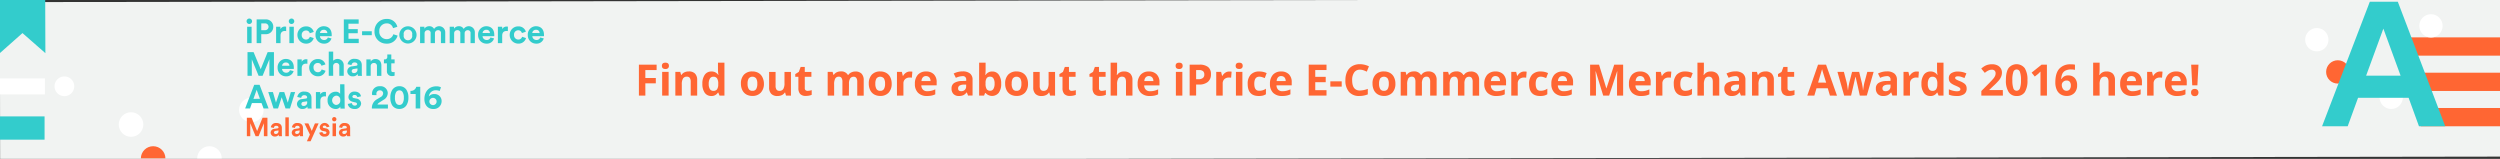 <svg id="Layer_1" data-name="Layer 1" xmlns="http://www.w3.org/2000/svg" xmlns:xlink="http://www.w3.org/1999/xlink" viewBox="0 0 1160 73.7"><rect x="0" y="0" width="1160" height="73.7" fill="#333333" stroke="none"/><defs><style>.cls-1{fill:none;}.cls-2{fill:#f1f3f2;}.cls-3{fill:#f63;}.cls-4{clip-path:url(#clip-path);}.cls-5{fill:#fff;}.cls-6{fill:#3cc;}.cls-7{clip-path:url(#clip-path-2);}</style><clipPath id="clip-path"><rect class="cls-1" y="-0.04" width="1160.24" height="73.52"/></clipPath><clipPath id="clip-path-2"><rect class="cls-1" y="113.96" width="810.9" height="51.36"/></clipPath></defs><title>iema_my_desktop</title><rect class="cls-2" y="0.08" width="1161.06" height="73.5" transform="translate(-0.06 0.91) rotate(-0.09)"/><path class="cls-3" d="M299.45,44.35h-3V30h8.22V32.5h-5.23v3.7h4.86v2.48h-4.86Z"/><path class="cls-3" d="M307.12,30.55q0-1.46,1.63-1.46t1.63,1.46a1.42,1.42,0,0,1-.41,1.08,1.71,1.71,0,0,1-1.22.39Q307.12,32,307.12,30.55Zm3.12,13.8h-3v-11h3Z"/><path class="cls-3" d="M323.49,44.35h-3v-6.4a3.08,3.08,0,0,0-.42-1.78,1.53,1.53,0,0,0-1.34-.59,2,2,0,0,0-1.81.84,5.2,5.2,0,0,0-.56,2.78v5.16h-3v-11h2.28l.4,1.4h.17a3.16,3.16,0,0,1,1.38-1.2,4.69,4.69,0,0,1,2-.41,3.83,3.83,0,0,1,2.9,1,4.15,4.15,0,0,1,1,3Z"/><path class="cls-3" d="M330,44.54a3.56,3.56,0,0,1-3-1.5,6.9,6.9,0,0,1-1.1-4.16,6.9,6.9,0,0,1,1.12-4.2,3.65,3.65,0,0,1,3.09-1.51,3.58,3.58,0,0,1,3.16,1.61h.1a12.23,12.23,0,0,1-.23-2.19V29.09h3V44.35h-2.29l-.58-1.42h-.13A3.42,3.42,0,0,1,330,44.54Zm1-2.38a2,2,0,0,0,1.68-.67,3.88,3.88,0,0,0,.58-2.27V38.9a4.48,4.48,0,0,0-.54-2.53,2,2,0,0,0-1.77-.76,1.76,1.76,0,0,0-1.55.85,4.53,4.53,0,0,0-.55,2.47,4.29,4.29,0,0,0,.56,2.43A1.83,1.83,0,0,0,331.09,42.16Z"/><path class="cls-3" d="M354.46,38.85A5.89,5.89,0,0,1,353,43a5.12,5.12,0,0,1-3.93,1.51,5.5,5.5,0,0,1-2.78-.69,4.6,4.6,0,0,1-1.85-2,6.67,6.67,0,0,1-.65-3,5.86,5.86,0,0,1,1.4-4.18,5.15,5.15,0,0,1,3.94-1.49,5.53,5.53,0,0,1,2.78.69,4.58,4.58,0,0,1,1.85,2A6.61,6.61,0,0,1,354.46,38.85Zm-7.58,0a4.6,4.6,0,0,0,.53,2.46,1.91,1.91,0,0,0,1.74.83,1.88,1.88,0,0,0,1.72-.83,4.67,4.67,0,0,0,.52-2.47,4.53,4.53,0,0,0-.53-2.44,2.25,2.25,0,0,0-3.46,0A4.52,4.52,0,0,0,346.88,38.85Z"/><path class="cls-3" d="M364.7,44.35l-.4-1.4h-.16a3.16,3.16,0,0,1-1.36,1.18,4.65,4.65,0,0,1-2,.42,3.83,3.83,0,0,1-2.91-1,4.16,4.16,0,0,1-1-3V33.38h3v6.4a3.08,3.08,0,0,0,.42,1.78,1.53,1.53,0,0,0,1.34.59,2,2,0,0,0,1.81-.84,5.2,5.2,0,0,0,.56-2.78V33.38h3v11Z"/><path class="cls-3" d="M374.75,42.16a6.48,6.48,0,0,0,1.88-.34V44a6.71,6.71,0,0,1-2.75.5,3.36,3.36,0,0,1-2.61-.91,4,4,0,0,1-.82-2.72V35.63H369V34.36l1.65-1,.86-2.31h1.91v2.33h3.07v2.25h-3.07v5.29a1.17,1.17,0,0,0,.36.94A1.41,1.41,0,0,0,374.75,42.16Z"/><path class="cls-3" d="M393.88,44.35h-3v-6.4a3.23,3.23,0,0,0-.4-1.78,1.4,1.4,0,0,0-1.25-.59,1.81,1.81,0,0,0-1.67.84,5.53,5.53,0,0,0-.52,2.77v5.16h-3v-11h2.28l.4,1.4h.17a3,3,0,0,1,1.27-1.18,4.14,4.14,0,0,1,1.91-.43,3.44,3.44,0,0,1,3.33,1.61h.26A3,3,0,0,1,395,33.6a4.33,4.33,0,0,1,1.94-.42,3.82,3.82,0,0,1,2.82,1,4.2,4.2,0,0,1,1,3.06v7.15h-3v-6.4a3.23,3.23,0,0,0-.4-1.78,1.4,1.4,0,0,0-1.25-.59,1.87,1.87,0,0,0-1.64.78,4.45,4.45,0,0,0-.54,2.49Z"/><path class="cls-3" d="M413.74,38.85A5.89,5.89,0,0,1,412.33,43a5.12,5.12,0,0,1-3.93,1.51,5.5,5.5,0,0,1-2.78-.69,4.6,4.6,0,0,1-1.85-2,6.67,6.67,0,0,1-.65-3,5.86,5.86,0,0,1,1.4-4.18,5.15,5.15,0,0,1,3.94-1.49,5.53,5.53,0,0,1,2.78.69,4.58,4.58,0,0,1,1.85,2A6.61,6.61,0,0,1,413.74,38.85Zm-7.58,0a4.6,4.6,0,0,0,.53,2.46,1.91,1.91,0,0,0,1.74.83,1.88,1.88,0,0,0,1.72-.83,4.67,4.67,0,0,0,.52-2.47,4.53,4.53,0,0,0-.53-2.44,2.25,2.25,0,0,0-3.46,0A4.52,4.52,0,0,0,406.16,38.85Z"/><path class="cls-3" d="M422.33,33.18a4.82,4.82,0,0,1,1,.09l-.23,2.8a3.43,3.43,0,0,0-.88-.1,3.17,3.17,0,0,0-2.23.74,2.66,2.66,0,0,0-.8,2.06v5.58h-3v-11h2.27l.44,1.84h.15a4.12,4.12,0,0,1,1.38-1.49A3.4,3.4,0,0,1,422.33,33.18Z"/><path class="cls-3" d="M430.1,44.54A5.66,5.66,0,0,1,426,43.08a5.53,5.53,0,0,1-1.49-4.14,6.08,6.08,0,0,1,1.38-4.26,4.91,4.91,0,0,1,3.81-1.51,4.83,4.83,0,0,1,3.62,1.32,5,5,0,0,1,1.29,3.66v1.45H427.5a2.88,2.88,0,0,0,.76,2,2.66,2.66,0,0,0,2,.72,8.22,8.22,0,0,0,1.87-.21,9.37,9.37,0,0,0,1.84-.66v2.31a7,7,0,0,1-1.68.58A10.57,10.57,0,0,1,430.1,44.54Zm-.42-9.24a1.9,1.9,0,0,0-1.49.6,2.79,2.79,0,0,0-.62,1.71h4.2a2.49,2.49,0,0,0-.58-1.71A2,2,0,0,0,429.68,35.31Z"/><path class="cls-3" d="M449.18,44.35l-.58-1.49h-.08A4.42,4.42,0,0,1,447,44.17a5,5,0,0,1-2.08.37,3.37,3.37,0,0,1-2.49-.9,3.46,3.46,0,0,1-.91-2.57,2.89,2.89,0,0,1,1.22-2.57,7.07,7.07,0,0,1,3.68-.92l1.9-.06V37a1.49,1.49,0,0,0-1.71-1.67,7.77,7.77,0,0,0-3.09.79l-1-2a8.91,8.91,0,0,1,4.2-1,5.23,5.23,0,0,1,3.38,1A3.55,3.55,0,0,1,451.27,37v7.31Zm-.88-5.08-1.16,0a3.71,3.71,0,0,0-1.94.47,1.48,1.48,0,0,0-.64,1.31q0,1.26,1.45,1.26a2.3,2.3,0,0,0,1.66-.6,2.1,2.1,0,0,0,.62-1.59Z"/><path class="cls-3" d="M460.45,33.18a3.55,3.55,0,0,1,3,1.51,7,7,0,0,1,1.1,4.15,6.83,6.83,0,0,1-1.13,4.21,4,4,0,0,1-6.11.09h-.21l-.5,1.21h-2.28V29.09h3v3.55q0,.68-.12,2.17h.12A3.46,3.46,0,0,1,460.45,33.18Zm-1,2.39a1.89,1.89,0,0,0-1.62.68,3.91,3.91,0,0,0-.53,2.25v.32a4.62,4.62,0,0,0,.52,2.53,1.87,1.87,0,0,0,1.66.76,1.67,1.67,0,0,0,1.47-.85,4.59,4.59,0,0,0,.54-2.47,4.35,4.35,0,0,0-.55-2.43A1.72,1.72,0,0,0,459.48,35.57Z"/><path class="cls-3" d="M477,38.85A5.89,5.89,0,0,1,475.6,43a5.12,5.12,0,0,1-3.93,1.51,5.5,5.5,0,0,1-2.78-.69,4.6,4.6,0,0,1-1.85-2,6.67,6.67,0,0,1-.65-3,5.86,5.86,0,0,1,1.4-4.18,5.15,5.15,0,0,1,3.94-1.49,5.53,5.53,0,0,1,2.78.69,4.58,4.58,0,0,1,1.85,2A6.61,6.61,0,0,1,477,38.85Zm-7.58,0a4.6,4.6,0,0,0,.53,2.46,1.91,1.91,0,0,0,1.74.83,1.88,1.88,0,0,0,1.72-.83,4.67,4.67,0,0,0,.52-2.47,4.53,4.53,0,0,0-.53-2.44,2.25,2.25,0,0,0-3.46,0A4.52,4.52,0,0,0,469.44,38.85Z"/><path class="cls-3" d="M487.25,44.35l-.4-1.4h-.16a3.16,3.16,0,0,1-1.36,1.18,4.65,4.65,0,0,1-2,.42,3.83,3.83,0,0,1-2.91-1,4.16,4.16,0,0,1-1-3V33.38h3v6.4a3.08,3.08,0,0,0,.42,1.78,1.53,1.53,0,0,0,1.34.59,2,2,0,0,0,1.81-.84,5.2,5.2,0,0,0,.56-2.78V33.38h3v11Z"/><path class="cls-3" d="M497.3,42.16a6.48,6.48,0,0,0,1.88-.34V44a6.71,6.71,0,0,1-2.75.5,3.36,3.36,0,0,1-2.61-.91,4,4,0,0,1-.82-2.72V35.63h-1.43V34.36l1.65-1,.86-2.31H496v2.33h3.07v2.25H496v5.29a1.17,1.17,0,0,0,.36.94A1.41,1.41,0,0,0,497.3,42.16Z"/><path class="cls-3" d="M511.24,42.16a6.48,6.48,0,0,0,1.88-.34V44a6.71,6.71,0,0,1-2.75.5,3.36,3.36,0,0,1-2.61-.91,4,4,0,0,1-.82-2.72V35.63h-1.43V34.36l1.65-1,.86-2.31h1.91v2.33H513v2.25h-3.07v5.29a1.17,1.17,0,0,0,.36.94A1.41,1.41,0,0,0,511.24,42.16Z"/><path class="cls-3" d="M525.46,44.35h-3v-6.4q0-2.37-1.76-2.37a2,2,0,0,0-1.81.85,5.21,5.21,0,0,0-.56,2.77v5.16h-3V29.09h3V32.2q0,.36-.07,1.71l-.07.88h.16a3.46,3.46,0,0,1,3.18-1.61,3.88,3.88,0,0,1,2.93,1,4.13,4.13,0,0,1,1,3Z"/><path class="cls-3" d="M533.5,44.54a5.66,5.66,0,0,1-4.14-1.46,5.53,5.53,0,0,1-1.49-4.14,6.08,6.08,0,0,1,1.38-4.26,4.91,4.91,0,0,1,3.81-1.51,4.83,4.83,0,0,1,3.62,1.32A5,5,0,0,1,538,38.16v1.45H530.9a2.88,2.88,0,0,0,.76,2,2.66,2.66,0,0,0,2,.72,8.22,8.22,0,0,0,1.87-.21,9.37,9.37,0,0,0,1.84-.66v2.31a7,7,0,0,1-1.68.58A10.57,10.57,0,0,1,533.5,44.54Zm-.42-9.24a1.9,1.9,0,0,0-1.49.6,2.79,2.79,0,0,0-.62,1.71h4.2a2.49,2.49,0,0,0-.58-1.71A2,2,0,0,0,533.07,35.31Z"/><path class="cls-3" d="M545.49,30.55q0-1.46,1.63-1.46t1.63,1.46a1.42,1.42,0,0,1-.41,1.08,1.71,1.71,0,0,1-1.22.39Q545.49,32,545.49,30.55Zm3.12,13.8h-3v-11h3Z"/><path class="cls-3" d="M561.88,34.48A4.38,4.38,0,0,1,560.44,38a6.19,6.19,0,0,1-4.11,1.23H555v5.1h-3V30h4.58a6.09,6.09,0,0,1,4,1.12A4.09,4.09,0,0,1,561.88,34.48ZM555,36.76h1a3.33,3.33,0,0,0,2.1-.55,1.94,1.94,0,0,0,.7-1.61,2,2,0,0,0-.58-1.58,2.73,2.73,0,0,0-1.83-.51H555Z"/><path class="cls-3" d="M570.47,33.18a4.82,4.82,0,0,1,1,.09l-.23,2.8a3.43,3.43,0,0,0-.88-.1,3.17,3.17,0,0,0-2.23.74,2.66,2.66,0,0,0-.8,2.06v5.58h-3v-11h2.27l.44,1.84h.15a4.12,4.12,0,0,1,1.38-1.49A3.4,3.4,0,0,1,570.47,33.18Z"/><path class="cls-3" d="M573.35,30.55q0-1.46,1.63-1.46t1.63,1.46a1.42,1.42,0,0,1-.41,1.08A1.71,1.71,0,0,1,575,32Q573.35,32,573.35,30.55Zm3.12,13.8h-3v-11h3Z"/><path class="cls-3" d="M584.05,44.54q-5.12,0-5.12-5.62a6,6,0,0,1,1.39-4.27,5.22,5.22,0,0,1,4-1.48,7.61,7.61,0,0,1,3.41.75l-.88,2.31q-.71-.28-1.31-.47a4.23,4.23,0,0,0-1.22-.18q-2.33,0-2.33,3.31t2.33,3.22a5.32,5.32,0,0,0,1.6-.23,5.77,5.77,0,0,0,1.47-.72v2.56a4.82,4.82,0,0,1-1.47.64A8.24,8.24,0,0,1,584.05,44.54Z"/><path class="cls-3" d="M594.89,44.54a5.66,5.66,0,0,1-4.14-1.46,5.53,5.53,0,0,1-1.49-4.14,6.08,6.08,0,0,1,1.38-4.26,4.91,4.91,0,0,1,3.81-1.51,4.83,4.83,0,0,1,3.62,1.32,5,5,0,0,1,1.29,3.66v1.45h-7.07a2.88,2.88,0,0,0,.76,2,2.66,2.66,0,0,0,2,.72,8.22,8.22,0,0,0,1.87-.21,9.37,9.37,0,0,0,1.84-.66v2.31a7,7,0,0,1-1.68.58A10.57,10.57,0,0,1,594.89,44.54Zm-.42-9.24a1.9,1.9,0,0,0-1.49.6,2.79,2.79,0,0,0-.62,1.71h4.2a2.49,2.49,0,0,0-.58-1.71A2,2,0,0,0,594.47,35.31Z"/><path class="cls-3" d="M615.5,44.35h-8.26V30h8.26V32.5h-5.22v3.15h4.85v2.49h-4.85v3.7h5.22Z"/><path class="cls-3" d="M617.28,40.19V37.74h5.27v2.45Z"/><path class="cls-3" d="M631,32.33a3.1,3.1,0,0,0-2.66,1.29,6,6,0,0,0-.94,3.59q0,4.79,3.6,4.79a11.38,11.38,0,0,0,3.66-.76v2.55a10.16,10.16,0,0,1-3.94.74,6,6,0,0,1-4.79-1.9,8,8,0,0,1-1.66-5.45,8.89,8.89,0,0,1,.81-3.92,5.88,5.88,0,0,1,2.34-2.58,6.92,6.92,0,0,1,3.57-.9,9.65,9.65,0,0,1,4.2,1l-1,2.47a16.23,16.23,0,0,0-1.62-.67A4.83,4.83,0,0,0,631,32.33Z"/><path class="cls-3" d="M647.47,38.85A5.89,5.89,0,0,1,646.06,43a5.12,5.12,0,0,1-3.93,1.51,5.5,5.5,0,0,1-2.78-.69,4.6,4.6,0,0,1-1.85-2,6.67,6.67,0,0,1-.65-3,5.86,5.86,0,0,1,1.4-4.18,5.15,5.15,0,0,1,3.94-1.49,5.53,5.53,0,0,1,2.78.69,4.58,4.58,0,0,1,1.85,2A6.61,6.61,0,0,1,647.47,38.85Zm-7.58,0a4.6,4.6,0,0,0,.53,2.46,1.91,1.91,0,0,0,1.74.83,1.88,1.88,0,0,0,1.72-.83,4.67,4.67,0,0,0,.52-2.47,4.53,4.53,0,0,0-.53-2.44,2.25,2.25,0,0,0-3.46,0A4.52,4.52,0,0,0,639.89,38.85Z"/><path class="cls-3" d="M659.76,44.35h-3v-6.4a3.23,3.23,0,0,0-.4-1.78,1.4,1.4,0,0,0-1.25-.59,1.81,1.81,0,0,0-1.67.84,5.53,5.53,0,0,0-.52,2.77v5.16h-3v-11h2.28l.4,1.4h.17a3,3,0,0,1,1.27-1.18,4.14,4.14,0,0,1,1.91-.43,3.44,3.44,0,0,1,3.33,1.61h.26a3,3,0,0,1,1.3-1.19,4.33,4.33,0,0,1,1.94-.42,3.82,3.82,0,0,1,2.82,1,4.2,4.2,0,0,1,1,3.06v7.15h-3v-6.4a3.23,3.23,0,0,0-.4-1.78,1.4,1.4,0,0,0-1.25-.59,1.87,1.87,0,0,0-1.64.78,4.45,4.45,0,0,0-.54,2.49Z"/><path class="cls-3" d="M679.48,44.35h-3v-6.4a3.23,3.23,0,0,0-.4-1.78,1.4,1.4,0,0,0-1.25-.59,1.81,1.81,0,0,0-1.67.84,5.53,5.53,0,0,0-.52,2.77v5.16h-3v-11h2.28l.4,1.4h.17a3,3,0,0,1,1.27-1.18,4.14,4.14,0,0,1,1.91-.43A3.44,3.44,0,0,1,679,34.79h.26a3,3,0,0,1,1.3-1.19,4.33,4.33,0,0,1,1.94-.42,3.82,3.82,0,0,1,2.82,1,4.2,4.2,0,0,1,1,3.06v7.15h-3v-6.4a3.23,3.23,0,0,0-.4-1.78,1.4,1.4,0,0,0-1.25-.59,1.87,1.87,0,0,0-1.64.78,4.45,4.45,0,0,0-.54,2.49Z"/><path class="cls-3" d="M694.34,44.54a5.66,5.66,0,0,1-4.14-1.46,5.53,5.53,0,0,1-1.49-4.14,6.08,6.08,0,0,1,1.38-4.26,4.91,4.91,0,0,1,3.81-1.51,4.83,4.83,0,0,1,3.62,1.32,5,5,0,0,1,1.29,3.66v1.45h-7.07a2.88,2.88,0,0,0,.76,2,2.66,2.66,0,0,0,2,.72,8.22,8.22,0,0,0,1.87-.21,9.37,9.37,0,0,0,1.84-.66v2.31a7,7,0,0,1-1.68.58A10.57,10.57,0,0,1,694.34,44.54Zm-.42-9.24a1.9,1.9,0,0,0-1.49.6,2.79,2.79,0,0,0-.62,1.71H696a2.49,2.49,0,0,0-.58-1.71A2,2,0,0,0,693.92,35.31Z"/><path class="cls-3" d="M707.37,33.18a4.82,4.82,0,0,1,1,.09l-.23,2.8a3.43,3.43,0,0,0-.88-.1,3.17,3.17,0,0,0-2.23.74,2.66,2.66,0,0,0-.8,2.06v5.58h-3v-11h2.27l.44,1.84h.15a4.12,4.12,0,0,1,1.38-1.49A3.4,3.4,0,0,1,707.37,33.18Z"/><path class="cls-3" d="M714.62,44.54q-5.12,0-5.12-5.62a6,6,0,0,1,1.39-4.27,5.22,5.22,0,0,1,4-1.48,7.61,7.61,0,0,1,3.41.75l-.88,2.31q-.71-.28-1.31-.47a4.23,4.23,0,0,0-1.22-.18q-2.33,0-2.33,3.31t2.33,3.22a5.32,5.32,0,0,0,1.6-.23,5.77,5.77,0,0,0,1.47-.72v2.56a4.82,4.82,0,0,1-1.47.64A8.24,8.24,0,0,1,714.62,44.54Z"/><path class="cls-3" d="M725.46,44.54a5.66,5.66,0,0,1-4.14-1.46,5.53,5.53,0,0,1-1.49-4.14,6.08,6.08,0,0,1,1.38-4.26A4.91,4.91,0,0,1,725,33.18a4.83,4.83,0,0,1,3.62,1.32,5,5,0,0,1,1.29,3.66v1.45h-7.07a2.88,2.88,0,0,0,.76,2,2.66,2.66,0,0,0,2,.72,8.22,8.22,0,0,0,1.87-.21,9.37,9.37,0,0,0,1.84-.66v2.31a7,7,0,0,1-1.68.58A10.57,10.57,0,0,1,725.46,44.54ZM725,35.31a1.9,1.9,0,0,0-1.49.6,2.79,2.79,0,0,0-.62,1.71h4.2a2.49,2.49,0,0,0-.58-1.71A2,2,0,0,0,725,35.31Z"/><path class="cls-3" d="M743.88,44.35,740.43,33.1h-.09q.19,3.43.19,4.58v6.67h-2.72V30h4.14l3.39,11h.06L749,30h4.14V44.35H750.3V37.56q0-.48,0-1.11t.13-3.33h-.09l-3.7,11.23Z"/><path class="cls-3" d="M761.47,44.54a5.66,5.66,0,0,1-4.14-1.46,5.53,5.53,0,0,1-1.49-4.14,6.08,6.08,0,0,1,1.38-4.26A4.91,4.91,0,0,1,761,33.18a4.83,4.83,0,0,1,3.62,1.32,5,5,0,0,1,1.29,3.66v1.45h-7.07a2.88,2.88,0,0,0,.76,2,2.66,2.66,0,0,0,2,.72,8.22,8.22,0,0,0,1.87-.21,9.37,9.37,0,0,0,1.84-.66v2.31a7,7,0,0,1-1.68.58A10.57,10.57,0,0,1,761.47,44.54Zm-.42-9.24a1.9,1.9,0,0,0-1.49.6,2.79,2.79,0,0,0-.62,1.71h4.2a2.49,2.49,0,0,0-.58-1.71A2,2,0,0,0,761.05,35.31Z"/><path class="cls-3" d="M774.49,33.18a4.82,4.82,0,0,1,1,.09l-.23,2.8a3.43,3.43,0,0,0-.88-.1,3.17,3.17,0,0,0-2.23.74,2.66,2.66,0,0,0-.8,2.06v5.58h-3v-11h2.27l.44,1.84h.15a4.12,4.12,0,0,1,1.38-1.49A3.4,3.4,0,0,1,774.49,33.18Z"/><path class="cls-3" d="M781.75,44.54q-5.12,0-5.12-5.62A6,6,0,0,1,778,34.65a5.22,5.22,0,0,1,4-1.48,7.61,7.61,0,0,1,3.41.75l-.88,2.31q-.71-.28-1.31-.47a4.23,4.23,0,0,0-1.22-.18q-2.33,0-2.33,3.31T782,42.12a5.32,5.32,0,0,0,1.6-.23,5.77,5.77,0,0,0,1.47-.72v2.56a4.82,4.82,0,0,1-1.47.64A8.24,8.24,0,0,1,781.75,44.54Z"/><path class="cls-3" d="M797.74,44.35h-3v-6.4q0-2.37-1.76-2.37a2,2,0,0,0-1.81.85,5.21,5.21,0,0,0-.56,2.77v5.16h-3V29.09h3V32.2q0,.36-.07,1.71l-.07.88h.16a3.46,3.46,0,0,1,3.18-1.61,3.88,3.88,0,0,1,2.93,1,4.13,4.13,0,0,1,1,3Z"/><path class="cls-3" d="M807.78,44.35l-.58-1.49h-.08a4.42,4.42,0,0,1-1.55,1.32,5,5,0,0,1-2.08.37,3.37,3.37,0,0,1-2.49-.9,3.46,3.46,0,0,1-.91-2.57,2.89,2.89,0,0,1,1.22-2.57,7.07,7.07,0,0,1,3.68-.92l1.9-.06V37a1.49,1.49,0,0,0-1.71-1.67,7.77,7.77,0,0,0-3.09.79l-1-2a8.91,8.91,0,0,1,4.2-1,5.23,5.23,0,0,1,3.38,1A3.55,3.55,0,0,1,809.87,37v7.31Zm-.88-5.08-1.16,0a3.71,3.71,0,0,0-1.94.47,1.48,1.48,0,0,0-.64,1.31q0,1.26,1.45,1.26a2.3,2.3,0,0,0,1.66-.6,2.1,2.1,0,0,0,.62-1.59Z"/><path class="cls-3" d="M823.07,44.35h-3v-6.4a3.08,3.08,0,0,0-.42-1.78,1.53,1.53,0,0,0-1.34-.59,2,2,0,0,0-1.81.84,5.2,5.2,0,0,0-.56,2.78v5.16h-3v-11h2.28l.4,1.4h.17a3.16,3.16,0,0,1,1.38-1.2,4.69,4.69,0,0,1,2-.41,3.83,3.83,0,0,1,2.9,1,4.15,4.15,0,0,1,1,3Z"/><path class="cls-3" d="M830.77,42.16a6.48,6.48,0,0,0,1.88-.34V44a6.71,6.71,0,0,1-2.75.5,3.36,3.36,0,0,1-2.61-.91,4,4,0,0,1-.82-2.72V35.63H825V34.36l1.65-1,.86-2.31h1.91v2.33h3.07v2.25h-3.07v5.29a1.17,1.17,0,0,0,.36.94A1.41,1.41,0,0,0,830.77,42.16Z"/><path class="cls-3" d="M849.09,44.35l-1-3.41h-5.23l-1,3.41h-3.28L843.57,30h3.72l5.08,14.39Zm-1.76-6q-1.44-4.64-1.62-5.25t-.26-1q-.32,1.26-1.85,6.21Z"/><path class="cls-3" d="M862.95,44.35l-.84-3.83L861,35.67h-.09l-2,8.68h-3.22l-3.12-11h3l1.26,4.85q.22.86.6,3.6h.08a20.15,20.15,0,0,1,.34-2.36l.16-.83,1.35-5.26h3.29l1.28,5.26q.12.54.29,1.58a13.59,13.59,0,0,1,.19,1.61h.08q.11-.87.3-2t.33-1.61l1.31-4.85h2.93l-3.16,11Z"/><path class="cls-3" d="M878.09,44.35l-.58-1.49h-.08a4.42,4.42,0,0,1-1.55,1.32,5,5,0,0,1-2.08.37,3.37,3.37,0,0,1-2.49-.9,3.46,3.46,0,0,1-.91-2.57,2.89,2.89,0,0,1,1.22-2.57,7.07,7.07,0,0,1,3.68-.92l1.9-.06V37a1.49,1.49,0,0,0-1.71-1.67,7.77,7.77,0,0,0-3.09.79l-1-2a8.91,8.91,0,0,1,4.2-1,5.23,5.23,0,0,1,3.38,1A3.55,3.55,0,0,1,880.18,37v7.31Zm-.88-5.08-1.16,0a3.71,3.71,0,0,0-1.94.47,1.48,1.48,0,0,0-.64,1.31q0,1.26,1.45,1.26a2.3,2.3,0,0,0,1.66-.6,2.1,2.1,0,0,0,.62-1.59Z"/><path class="cls-3" d="M889.37,33.18a4.82,4.82,0,0,1,1,.09l-.23,2.8a3.43,3.43,0,0,0-.88-.1,3.17,3.17,0,0,0-2.23.74,2.66,2.66,0,0,0-.8,2.06v5.58h-3v-11h2.27l.44,1.84h.15a4.12,4.12,0,0,1,1.38-1.49A3.4,3.4,0,0,1,889.37,33.18Z"/><path class="cls-3" d="M895.65,44.54a3.56,3.56,0,0,1-3-1.5,6.9,6.9,0,0,1-1.1-4.16,6.9,6.9,0,0,1,1.12-4.2,3.65,3.65,0,0,1,3.09-1.51,3.58,3.58,0,0,1,3.16,1.61h.1a12.23,12.23,0,0,1-.23-2.19V29.09h3V44.35h-2.29l-.58-1.42h-.13A3.42,3.42,0,0,1,895.65,44.54Zm1-2.38a2,2,0,0,0,1.68-.67,3.88,3.88,0,0,0,.58-2.27V38.9a4.48,4.48,0,0,0-.54-2.53,2,2,0,0,0-1.77-.76,1.76,1.76,0,0,0-1.55.85,4.53,4.53,0,0,0-.55,2.47,4.29,4.29,0,0,0,.56,2.43A1.83,1.83,0,0,0,896.7,42.16Z"/><path class="cls-3" d="M912.53,41.09a3,3,0,0,1-1.17,2.57,5.79,5.79,0,0,1-3.51.88,11,11,0,0,1-2-.16,7.71,7.71,0,0,1-1.58-.48V41.43a10.43,10.43,0,0,0,1.88.66,7.6,7.6,0,0,0,1.84.26q1.63,0,1.63-.94a.79.79,0,0,0-.22-.57,3.13,3.13,0,0,0-.75-.5q-.53-.28-1.41-.65a8.87,8.87,0,0,1-1.86-1,2.76,2.76,0,0,1-.86-1,3.41,3.41,0,0,1-.27-1.44A2.6,2.6,0,0,1,905.35,34a5.52,5.52,0,0,1,3.21-.8,9.12,9.12,0,0,1,3.85.86l-.9,2.16q-.82-.35-1.54-.58a4.83,4.83,0,0,0-1.46-.23q-1.32,0-1.32.72a.84.84,0,0,0,.43.7,11.6,11.6,0,0,0,1.87.87,8.68,8.68,0,0,1,1.88,1,2.87,2.87,0,0,1,.88,1A3.19,3.19,0,0,1,912.53,41.09Z"/><path class="cls-3" d="M929.34,44.35h-10V42.24l3.6-3.64q1.6-1.64,2.09-2.27a5,5,0,0,0,.71-1.17,3,3,0,0,0,.22-1.12,1.63,1.63,0,0,0-.48-1.28,1.84,1.84,0,0,0-1.27-.42,3.65,3.65,0,0,0-1.62.38,8.35,8.35,0,0,0-1.64,1.09l-1.65-2A10.75,10.75,0,0,1,921,30.58a6.44,6.44,0,0,1,1.52-.57,7.79,7.79,0,0,1,1.84-.2,5.46,5.46,0,0,1,2.37.49,3.79,3.79,0,0,1,1.6,1.37,3.65,3.65,0,0,1,.57,2,4.94,4.94,0,0,1-.35,1.86,7.13,7.13,0,0,1-1.08,1.78,26.37,26.37,0,0,1-2.57,2.6l-1.84,1.74v.14h6.25Z"/><path class="cls-3" d="M940.74,37.18a10,10,0,0,1-1.23,5.56,4.27,4.27,0,0,1-3.79,1.8A4.22,4.22,0,0,1,932,42.68a9.85,9.85,0,0,1-1.26-5.5q0-3.79,1.23-5.59a4.77,4.77,0,0,1,7.53.08A9.87,9.87,0,0,1,940.74,37.18Zm-7,0a11.15,11.15,0,0,0,.46,3.78,1.58,1.58,0,0,0,1.53,1.14,1.6,1.6,0,0,0,1.53-1.16,10.84,10.84,0,0,0,.47-3.77,10.81,10.81,0,0,0-.48-3.79,1.59,1.59,0,0,0-3.05,0A11.13,11.13,0,0,0,933.73,37.18Z"/><path class="cls-3" d="M949.78,44.35h-3v-8.3l0-1.36,0-1.49q-.76.76-1,1l-1.65,1.32-1.46-1.82L947.28,30h2.49Z"/><path class="cls-3" d="M953.67,38.26q0-4.26,1.8-6.33a6.74,6.74,0,0,1,5.39-2.08,9.78,9.78,0,0,1,1.92.15v2.42a7.85,7.85,0,0,0-1.73-.2,5.92,5.92,0,0,0-2.54.47A3.16,3.16,0,0,0,957,34.08a6.39,6.39,0,0,0-.58,2.62h.13A3.33,3.33,0,0,1,959.69,35a3.85,3.85,0,0,1,3,1.21,4.8,4.8,0,0,1,1.09,3.33,5,5,0,0,1-1.29,3.63,4.76,4.76,0,0,1-3.59,1.34,5.13,5.13,0,0,1-2.77-.74,4.78,4.78,0,0,1-1.82-2.15A8.18,8.18,0,0,1,953.67,38.26Zm5.18,3.86a1.79,1.79,0,0,0,1.49-.65,2.92,2.92,0,0,0,.52-1.86,2.56,2.56,0,0,0-.49-1.65,1.77,1.77,0,0,0-1.47-.6,2.25,2.25,0,0,0-1.57.6,1.84,1.84,0,0,0-.65,1.39,3.16,3.16,0,0,0,.61,2A1.88,1.88,0,0,0,958.85,42.12Z"/><path class="cls-3" d="M981.35,44.35h-3v-6.4q0-2.37-1.76-2.37a2,2,0,0,0-1.81.85,5.21,5.21,0,0,0-.56,2.77v5.16h-3V29.09h3V32.2q0,.36-.07,1.71l-.07.88h.16a3.46,3.46,0,0,1,3.18-1.61,3.88,3.88,0,0,1,2.93,1,4.13,4.13,0,0,1,1,3Z"/><path class="cls-3" d="M989.39,44.54a5.66,5.66,0,0,1-4.14-1.46,5.53,5.53,0,0,1-1.49-4.14,6.08,6.08,0,0,1,1.38-4.26,4.91,4.91,0,0,1,3.81-1.51,4.83,4.83,0,0,1,3.62,1.32,5,5,0,0,1,1.29,3.66v1.45h-7.07a2.88,2.88,0,0,0,.76,2,2.66,2.66,0,0,0,2,.72,8.22,8.22,0,0,0,1.87-.21,9.37,9.37,0,0,0,1.84-.66v2.31a7,7,0,0,1-1.68.58A10.57,10.57,0,0,1,989.39,44.54ZM989,35.31a1.9,1.9,0,0,0-1.49.6,2.79,2.79,0,0,0-.62,1.71h4.2a2.49,2.49,0,0,0-.58-1.71A2,2,0,0,0,989,35.31Z"/><path class="cls-3" d="M1002.41,33.18a4.82,4.82,0,0,1,1,.09l-.23,2.8a3.43,3.43,0,0,0-.88-.1,3.17,3.17,0,0,0-2.23.74,2.66,2.66,0,0,0-.8,2.06v5.58h-3v-11h2.27l.44,1.84h.15a4.12,4.12,0,0,1,1.38-1.49A3.4,3.4,0,0,1,1002.41,33.18Z"/><path class="cls-3" d="M1010.18,44.54a5.66,5.66,0,0,1-4.14-1.46,5.53,5.53,0,0,1-1.49-4.14,6.08,6.08,0,0,1,1.38-4.26,4.91,4.91,0,0,1,3.81-1.51,4.83,4.83,0,0,1,3.62,1.32,5,5,0,0,1,1.29,3.66v1.45h-7.07a2.88,2.88,0,0,0,.76,2,2.66,2.66,0,0,0,2,.72,8.22,8.22,0,0,0,1.87-.21,9.37,9.37,0,0,0,1.84-.66v2.31a7,7,0,0,1-1.68.58A10.57,10.57,0,0,1,1010.18,44.54Zm-.42-9.24a1.9,1.9,0,0,0-1.49.6,2.79,2.79,0,0,0-.62,1.71h4.2a2.49,2.49,0,0,0-.58-1.71A2,2,0,0,0,1009.75,35.31Z"/><path class="cls-3" d="M1016.66,42.94a1.64,1.64,0,0,1,.44-1.25,1.79,1.79,0,0,1,1.28-.42,1.74,1.74,0,0,1,1.26.43,1.91,1.91,0,0,1,0,2.46,1.71,1.71,0,0,1-1.26.45,1.76,1.76,0,0,1-1.27-.44A1.63,1.63,0,0,1,1016.66,42.94Zm2.93-3.35h-2.39l-.5-9.58h3.39Z"/><g class="cls-4"><circle class="cls-5" cx="60.8" cy="57.78" r="5.7"/><circle class="cls-3" cx="71.06" cy="73.54" r="5.7"/><circle class="cls-5" cx="97.19" cy="73.54" r="5.7"/><circle class="cls-5" cx="116.62" cy="51.02" r="5.7"/><path class="cls-6" d="M115.68,8.6a1.27,1.27,0,1,1-1.27,1.29,1.27,1.27,0,0,1,1.27-1.29Zm-1,11.42V12.39h2.06V20Z"/><path class="cls-6" d="M121.22,15.88V20h-2.14V9h4.11a3.37,3.37,0,0,1,3.6,3.12q0,.15,0,.31a3.36,3.36,0,0,1-3.28,3.44h-.33Zm1.7-1.88a1.58,1.58,0,0,0,.25-3.15h-1.94V14Z"/><path class="cls-6" d="M132.79,14.44a3.12,3.12,0,0,0-.62-.06c-1.05,0-2,.51-2,2.16V20h-2.06V12.39h2v1.13a2.27,2.27,0,0,1,2.17-1.19h.48Z"/><path class="cls-6" d="M135.27,8.6A1.27,1.27,0,1,1,134,9.89a1.27,1.27,0,0,1,1.27-1.29Zm-1,11.42V12.39h2.06V20Z"/><path class="cls-6" d="M140,16.2a2,2,0,0,0,1.83,2.15H142a1.75,1.75,0,0,0,1.75-1.29l1.81.61A3.54,3.54,0,0,1,142,20.25a4,4,0,0,1-4-4,3.91,3.91,0,0,1,3.82-4H142a3.49,3.49,0,0,1,3.58,2.57l-1.85.62A1.66,1.66,0,0,0,142,14.15a1.94,1.94,0,0,0-2,2.05Z"/><path class="cls-6" d="M153.81,17.83a3.44,3.44,0,0,1-3.47,2.42,3.87,3.87,0,0,1-3.95-3.79q0-.14,0-.29a3.83,3.83,0,0,1,3.66-4h.09c2.36,0,3.77,1.5,3.77,4v.64h-5.46a1.86,1.86,0,0,0,1.92,1.74,1.69,1.69,0,0,0,1.74-1.16Zm-1.92-2.5a1.53,1.53,0,0,0-1.55-1.51h-.16a1.65,1.65,0,0,0-1.71,1.5Z"/><path class="cls-6" d="M159.53,20V9h6.89v2h-4.75v2.51H166v1.91h-4.3V18h4.75v2Z"/><path class="cls-6" d="M168,16.33V14.5h4.5v1.83Z"/><path class="cls-6" d="M173.77,14.53a5.55,5.55,0,0,1,5.36-5.74h.24a4.84,4.84,0,0,1,5,3.64l-2,.64a2.88,2.88,0,0,0-3-2.22,3.39,3.39,0,0,0-3.38,3.4q0,.14,0,.28a3.39,3.39,0,0,0,3.14,3.62h.27a3.06,3.06,0,0,0,3.09-2.25l2,.61a5,5,0,0,1-5.09,3.74,5.49,5.49,0,0,1-5.64-5.33Q173.76,14.73,173.77,14.53Z"/><path class="cls-6" d="M193.29,16.2a4,4,0,1,1-4-4A4,4,0,0,1,193.29,16.2Zm-2.06,0a2,2,0,1,0-3.88,0,2,2,0,1,0,3.88,0Z"/><path class="cls-6" d="M194.92,20V12.39h2v.93a2.62,2.62,0,0,1,2.23-1.15,2.36,2.36,0,0,1,2.26,1.27,2.82,2.82,0,0,1,5.18,1.63V20h-2V15.49A1.27,1.27,0,0,0,203.22,14a1.4,1.4,0,0,0-1.41,1.39s0,.08,0,.11V20h-2V15.49a1.28,1.28,0,0,0-1.4-1.49A1.4,1.4,0,0,0,197,15.37s0,.09,0,.13V20Z"/><path class="cls-6" d="M208.66,20V12.39h2v.93a2.62,2.62,0,0,1,2.23-1.15,2.36,2.36,0,0,1,2.26,1.27,2.82,2.82,0,0,1,5.18,1.63V20h-2V15.49A1.27,1.27,0,0,0,217,14a1.4,1.4,0,0,0-1.41,1.39s0,.08,0,.11V20h-2V15.49A1.28,1.28,0,0,0,212.15,14a1.4,1.4,0,0,0-1.43,1.37s0,.09,0,.13V20Z"/><path class="cls-6" d="M229.25,17.83a3.44,3.44,0,0,1-3.47,2.42,3.87,3.87,0,0,1-3.95-3.79q0-.14,0-.29a3.83,3.83,0,0,1,3.66-4h.09c2.36,0,3.77,1.5,3.77,4v.64H223.9a1.86,1.86,0,0,0,1.92,1.74,1.69,1.69,0,0,0,1.74-1.16Zm-1.92-2.5a1.53,1.53,0,0,0-1.55-1.51h-.16a1.65,1.65,0,0,0-1.71,1.5Z"/><path class="cls-6" d="M235.64,14.44a3.12,3.12,0,0,0-.62-.06c-1.05,0-2,.51-2,2.16V20h-2V12.39h2v1.13a2.27,2.27,0,0,1,2.17-1.19h.48Z"/><path class="cls-6" d="M238.51,16.2a2,2,0,0,0,1.83,2.15h.17a1.75,1.75,0,0,0,1.75-1.29l1.81.61a3.54,3.54,0,0,1-3.57,2.57,4,4,0,0,1-4-4,3.91,3.91,0,0,1,3.82-4h.18a3.49,3.49,0,0,1,3.5,2.48l-1.85.62a1.66,1.66,0,0,0-1.69-1.29,1.94,1.94,0,0,0-1.95,2.14Z"/><path class="cls-6" d="M252.31,17.83a3.44,3.44,0,0,1-3.47,2.42,3.87,3.87,0,0,1-3.95-3.79q0-.14,0-.29a3.83,3.83,0,0,1,3.66-4h.09c2.36,0,3.77,1.5,3.77,4v.64H247a1.86,1.86,0,0,0,1.92,1.74,1.69,1.69,0,0,0,1.74-1.16Zm-1.92-2.5a1.53,1.53,0,0,0-1.55-1.51h-.16a1.65,1.65,0,0,0-1.71,1.5Z"/><path class="cls-6" d="M125,35.18V27.47l-3.16,7.71H120l-3.16-7.65v7.65h-2v-11h2.82l3.3,7.94,3.23-7.94h2.92v11Z"/><path class="cls-6" d="M136.23,33a3.44,3.44,0,0,1-3.47,2.42,3.87,3.87,0,0,1-3.95-3.79q0-.14,0-.29a3.83,3.83,0,0,1,3.66-4h.09c2.36,0,3.77,1.5,3.77,4V32h-5.46a1.86,1.86,0,0,0,1.92,1.74,1.69,1.69,0,0,0,1.74-1.16Zm-1.92-2.5A1.53,1.53,0,0,0,132.76,29h-.16a1.65,1.65,0,0,0-1.71,1.5Z"/><path class="cls-6" d="M142.62,29.6a3.1,3.1,0,0,0-.62-.06c-1.05,0-2,.51-2,2.16v3.49h-2V27.55h2v1.13a2.27,2.27,0,0,1,2.17-1.19h.48Z"/><path class="cls-6" d="M145.49,31.36a2,2,0,0,0,1.83,2.15h.17a1.75,1.75,0,0,0,1.75-1.29l1.81.61a3.54,3.54,0,0,1-3.57,2.57,4,4,0,0,1-4-4,3.91,3.91,0,0,1,3.82-4h.18A3.49,3.49,0,0,1,151,29.89l-1.85.62a1.66,1.66,0,0,0-1.69-1.29,1.94,1.94,0,0,0-2,2.14Z"/><path class="cls-6" d="M154.6,35.18h-2.06V23.95h2.06v4.23a2.88,2.88,0,0,1,4.9,2.19v4.81h-2.06V30.73A1.34,1.34,0,0,0,156,29.21a1.43,1.43,0,0,0-1.43,1.43s0,0,0,.06Z"/><path class="cls-6" d="M163.41,30.79l1.88-.28c.43-.06.57-.28.57-.54,0-.54-.42-1-1.29-1a1.35,1.35,0,0,0-1.46,1.23h0l-1.83-.39a3,3,0,0,1,3.27-2.51c2.42,0,3.32,1.37,3.32,2.9V34a8.57,8.57,0,0,0,.09,1.21h-1.89a5.16,5.16,0,0,1-.08-.92,2.55,2.55,0,0,1-2.25,1.13,2.41,2.41,0,0,1-2.61-2.19s0-.07,0-.11A2.35,2.35,0,0,1,163.41,30.79Zm2.45,1.3v-.34l-1.72.26a1,1,0,0,0-.95,1,.9.9,0,0,0,.91.89h.09a1.55,1.55,0,0,0,1.67-1.8Z"/><path class="cls-6" d="M172,35.18h-2V27.55h2v1a2.54,2.54,0,0,1,2.2-1.15c1.89,0,2.76,1.35,2.76,3v4.81H174.9V30.73a1.34,1.34,0,0,0-1.14-1.51h-.27A1.44,1.44,0,0,0,172,30.79Z"/><path class="cls-6" d="M181.56,27.55h1.54v1.83h-1.54v3.2c0,.67.31.88.9.88a3,3,0,0,0,.64-.06v1.7a3.06,3.06,0,0,1-1.16.19,2.21,2.21,0,0,1-2.42-2.36V29.38h-1.38V27.55h.39a1.1,1.1,0,0,0,1.18-1.21V25.27h1.86Z"/><path class="cls-6" d="M121.36,47.83h-4.47L116,50.34h-2.26l4.22-11h2.48l4.19,11H122.3Zm-3.75-2h3l-1.52-4.16Z"/><path class="cls-6" d="M131.89,42.71l1.64,4.92,1.41-4.92h2l-2.39,7.63h-2.06l-1.78-5.21L129,50.34h-2.09l-2.44-7.63h2.17l1.41,4.9,1.66-4.9Z"/><path class="cls-6" d="M140.06,46l1.88-.28c.43-.06.57-.28.57-.54,0-.54-.42-1-1.29-1a1.35,1.35,0,0,0-1.46,1.23h0L137.94,45a3,3,0,0,1,3.27-2.51c2.42,0,3.32,1.36,3.32,2.9v3.75a8.58,8.58,0,0,0,.09,1.21h-1.89a5.16,5.16,0,0,1-.08-.92,2.55,2.55,0,0,1-2.25,1.13,2.41,2.41,0,0,1-2.61-2.19s0-.07,0-.11A2.35,2.35,0,0,1,140.06,46Zm2.45,1.3V47l-1.72.26a1,1,0,0,0-.95,1,.9.9,0,0,0,.91.89h.09a1.55,1.55,0,0,0,1.68-1.85Z"/><path class="cls-6" d="M151.26,44.76a3.14,3.14,0,0,0-.62-.06c-1.05,0-2,.51-2,2.16v3.49h-2.06V42.71h2v1.13a2.27,2.27,0,0,1,2.17-1.19h.48Z"/><path class="cls-6" d="M159.92,49a9.17,9.17,0,0,0,.06,1.38h-2a5.28,5.28,0,0,1-.08-.88,2.39,2.39,0,0,1-2.14,1.07A3.75,3.75,0,0,1,152,46.8q0-.11,0-.23a3.73,3.73,0,0,1,3.45-4h.21a2.28,2.28,0,0,1,2.16,1V39.11h2ZM156,48.68a1.94,1.94,0,0,0,1.88-2.19,1.89,1.89,0,0,0-1.65-2.11H156a2.19,2.19,0,0,0-.22,4.3Z"/><path class="cls-6" d="M163.27,47.83A1.27,1.27,0,0,0,164.64,49h0c.68,0,1-.36,1-.76s-.23-.62-.82-.74l-1-.23c-1.47-.33-2.14-1.21-2.14-2.28a2.66,2.66,0,0,1,2.81-2.5h0c2.17,0,2.9,1.38,3,2.2l-1.72.39a1.16,1.16,0,0,0-1.26-1,.88.88,0,0,0-1,.74v0c0,.37.28.61.7.68l1.09.23a2.45,2.45,0,0,1,2.26,2.34,2.75,2.75,0,0,1-3,2.51c-2.3,0-3.09-1.49-3.18-2.36Z"/><path class="cls-6" d="M172.69,44.11a3.82,3.82,0,0,1-.08-.7A3.4,3.4,0,0,1,176,40h.3a3.33,3.33,0,0,1,3.62,3q0,.11,0,.22a3.62,3.62,0,0,1-2,3.12L176,47.58a2.05,2.05,0,0,0-.87.92H180v1.85h-7.45a4.59,4.59,0,0,1,2.37-4.3l1.66-1a2,2,0,0,0,1.19-1.74,1.38,1.38,0,0,0-1.37-1.39h-.15a1.52,1.52,0,0,0-1.6,1.68,2.2,2.2,0,0,0,.08.56Z"/><path class="cls-6" d="M182,41.73A3.81,3.81,0,0,1,185.3,40a3.76,3.76,0,0,1,3.3,1.69,6.43,6.43,0,0,1,.9,3.58,6.43,6.43,0,0,1-.9,3.58,3.76,3.76,0,0,1-3.3,1.69A3.8,3.8,0,0,1,182,48.9a6.42,6.42,0,0,1-.88-3.58A6.42,6.42,0,0,1,182,41.73Zm1.8,6.14a1.68,1.68,0,0,0,1.52.82,1.64,1.64,0,0,0,1.5-.82,4.71,4.71,0,0,0,.56-2.56,4.71,4.71,0,0,0-.56-2.56,1.64,1.64,0,0,0-1.5-.82,1.68,1.68,0,0,0-1.52.82,4.86,4.86,0,0,0-.54,2.56,4.87,4.87,0,0,0,.52,2.56Z"/><path class="cls-6" d="M192.87,50.34V43.61h-2.42V42.17a2.57,2.57,0,0,0,2.7-1.89H195V50.34Z"/><path class="cls-6" d="M204,42.24a4.3,4.3,0,0,0-1.66-.36A3.15,3.15,0,0,0,199,44.77a2.85,2.85,0,0,1,2.39-1.12A3.22,3.22,0,0,1,204.91,47a3.62,3.62,0,0,1-3.66,3.58H201c-2.2,0-4.08-1.58-4.08-4.62,0-3.61,2.26-5.91,5.58-5.91a4.38,4.38,0,0,1,2.11.47Zm-3,6.53a1.68,1.68,0,1,0-1.77-1.69,1.7,1.7,0,0,0,1.71,1.69Z"/><path class="cls-3" d="M122.44,63.2v-6l-2.46,6h-1.39l-2.46-6v6h-1.59V54.64h2.2l2.57,6.18,2.51-6.18h2.27V63.2Z"/><path class="cls-3" d="M127.31,59.78l1.46-.22a.4.4,0,0,0,.45-.42c0-.42-.33-.77-1-.77a1,1,0,0,0-1.14,1v0l-1.43-.3a2.36,2.36,0,0,1,2.55-2c1.88,0,2.58,1.06,2.58,2.26v2.92a6.66,6.66,0,0,0,.07.94h-1.47a4,4,0,0,1-.06-.71,2,2,0,0,1-1.75.88,1.88,1.88,0,0,1-2-1.75v0A1.83,1.83,0,0,1,127.31,59.78Zm1.91,1v-.27l-1.34.21a.75.75,0,0,0-.74.75.7.7,0,0,0,.71.69h.06a1.21,1.21,0,0,0,1.31-1.36Z"/><path class="cls-3" d="M132.41,63.2V54.46H134V63.2Z"/><path class="cls-3" d="M137.11,59.78l1.46-.22a.4.4,0,0,0,.45-.42c0-.42-.33-.77-1-.77a1,1,0,0,0-1.14,1v0l-1.43-.3a2.36,2.36,0,0,1,2.55-2c1.88,0,2.58,1.06,2.58,2.26v2.92a6.66,6.66,0,0,0,.07.94h-1.47a4,4,0,0,1-.06-.71,2,2,0,0,1-1.75.88,1.88,1.88,0,0,1-2-1.75v0A1.83,1.83,0,0,1,137.11,59.78Zm1.91,1v-.27l-1.34.21a.75.75,0,0,0-.74.75.7.7,0,0,0,.71.69h.06A1.21,1.21,0,0,0,139,60.8Z"/><path class="cls-3" d="M142.4,65.54l1.4-3.09-2.52-5.19h1.8l1.58,3.48,1.46-3.48h1.72l-3.73,8.29Z"/><path class="cls-3" d="M149.6,61.24a1,1,0,0,0,1.08.91h0c.53,0,.79-.28.79-.59s-.18-.48-.64-.58L150,60.8A1.82,1.82,0,0,1,148.33,59a2.33,2.33,0,0,1,4.55-.23l-1.34.3a.91.91,0,0,0-1-.8c-.42,0-.76.25-.76.59s.22.47.54.53l.85.18a1.93,1.93,0,0,1,1.76,1.82,2,2,0,0,1-2.08,2l-.23,0a2.23,2.23,0,0,1-2.48-1.84Z"/><path class="cls-3" d="M155.1,54.31a1,1,0,1,1-1,1A1,1,0,0,1,155.1,54.31Zm-.8,8.89V57.26h1.61V63.2Z"/><path class="cls-3" d="M159,59.78l1.46-.22a.4.4,0,0,0,.45-.42c0-.42-.33-.77-1-.77a1,1,0,0,0-1.14,1v0l-1.43-.3a2.36,2.36,0,0,1,2.55-2c1.88,0,2.58,1.06,2.58,2.26v2.92a6.66,6.66,0,0,0,.07.94h-1.47a4,4,0,0,1-.06-.71,2,2,0,0,1-1.75.88,1.88,1.88,0,0,1-2-1.75v0A1.83,1.83,0,0,1,159,59.78Zm1.91,1v-.27l-1.34.21a.75.75,0,0,0-.74.75.7.7,0,0,0,.71.69h.06a1.21,1.21,0,0,0,1.35-1.36Z"/><path class="cls-6" d="M-16.14,112.83V54H20.68V64.81H-4.7V78.24h23v10.2h-23V102H20.68v10.78Z"/><polygon class="cls-6" points="21.06 24.66 10.43 15.35 -0.2 24.77 -0.2 -0.04 20.98 -0.04 21.06 24.66"/><path class="cls-5" d="M34.45,40.07a4.57,4.57,0,1,1,0-.06ZM-6.61,36.38H20.84V43.8H-6.61Z"/><rect class="cls-1" x="118.52" y="1.16" width="285.94" height="237.78"/><rect class="cls-3" x="1112.56" y="17.34" width="65.73" height="8.48"/><rect class="cls-3" x="1123.23" y="33.73" width="55.06" height="8.48"/><rect class="cls-3" x="1123.24" y="50.11" width="55.06" height="8.48"/><circle class="cls-5" cx="1075" cy="18.42" r="5.41"/><circle class="cls-3" cx="1084.73" cy="33.37" r="5.41"/><circle class="cls-5" cx="1109.53" cy="45.16" r="5.41"/><circle class="cls-5" cx="1127.97" cy="12" r="5.41"/><path class="cls-6" d="M1117.6,45.38h-23.46l-4.81,13.2h-11.89L1099.59.82h13l22,57.76H1122.4Zm-19.72-10.27h16l-8-21.83Z"/></g><g class="cls-7"><path class="cls-3" d="M106,103.44V76.06L94.73,103.44H88.39L77.16,76.28v27.16H69.88V64.38h10L91.65,92.59l11.46-28.21h10.36v39.06Z"/></g></svg>